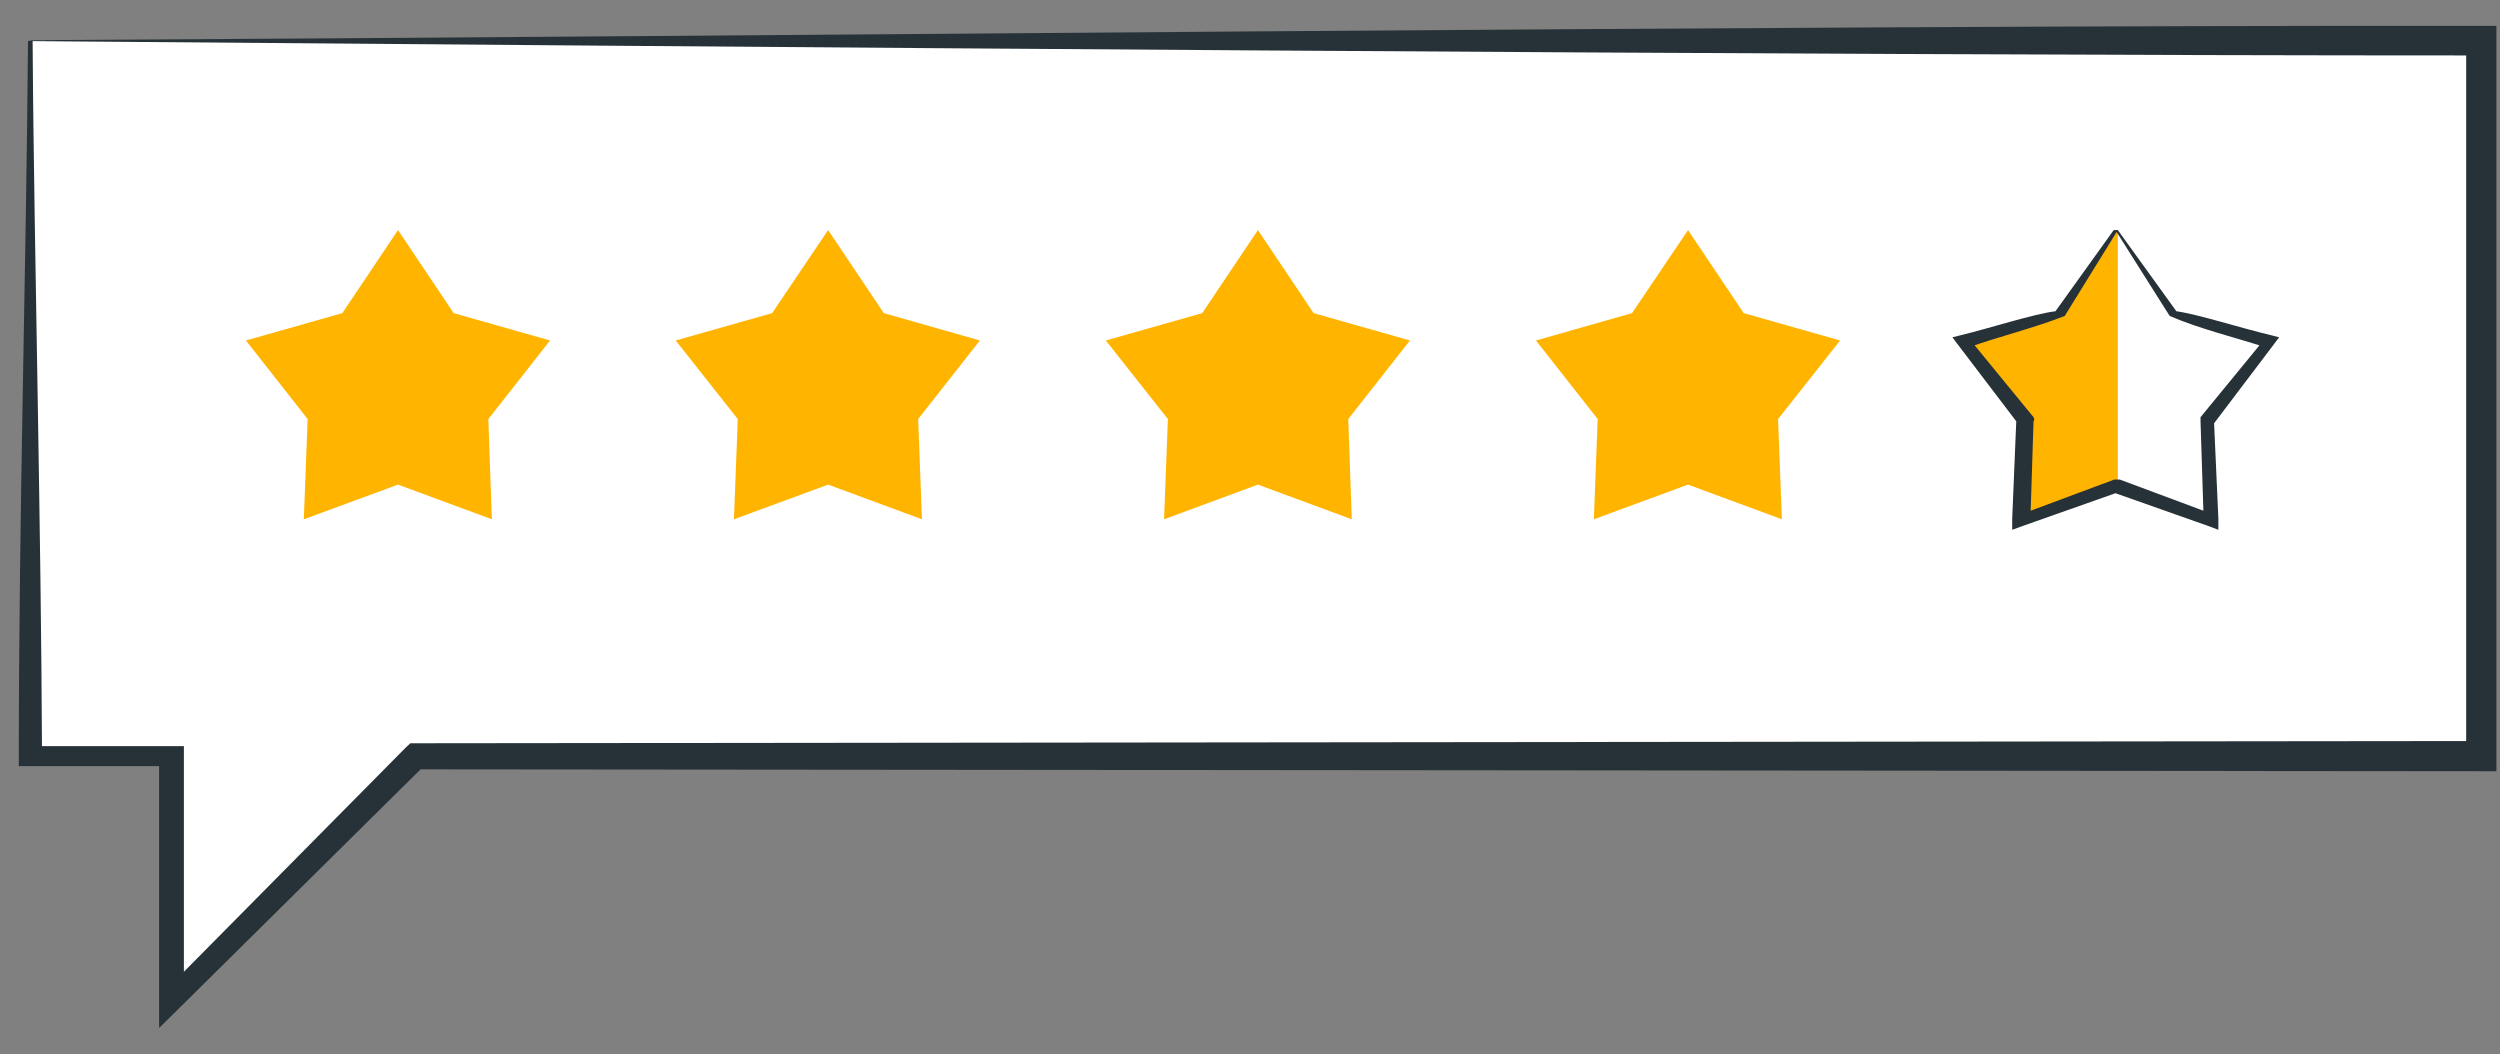 <svg width="83" height="35" viewBox="0 0 83 35" fill="none" xmlns="http://www.w3.org/2000/svg">
<rect x="0" y="0" width="83" height="35" fill="#808080" stroke="none"/>
<path d="M1.078 1.334V25.087H5.768V33.189L13.869 25.087H82.448V1.334H1.078Z" fill="white"/>
<path d="M1.078 1.334C1.152 9.34 1.363 17.261 1.395 25.088L1.078 24.771H5.767H6.105V25.119V33.22L5.44 32.935L13.488 24.802L13.626 24.676H13.816L82.395 24.602L81.877 25.119V1.365L82.353 1.841C58.916 1.841 24.79 1.556 1.025 1.365L1.078 1.334ZM1.078 1.334C25.117 1.207 58.725 0.837 82.405 0.858H82.881V1.334V25.088V25.605H82.363L13.784 25.542L14.101 25.405L5.958 33.463L5.282 34.129V33.189V25.088L5.63 25.436H0.941H0.624V25.119C0.624 17.113 0.867 9.192 0.93 1.365L1.078 1.334Z" fill="#263238"/>
<path d="M13.214 7.639L15.062 10.396L18.262 11.304L16.213 13.913L16.329 17.24L13.214 16.089L10.087 17.24L10.214 13.913L8.165 11.304L11.365 10.396L13.214 7.639Z" fill="#FFB400"/>
<path d="M27.494 7.639L29.342 10.396L32.532 11.304L30.483 13.913L30.609 17.24L27.494 16.089L24.367 17.24L24.494 13.913L22.434 11.304L25.635 10.396L27.494 7.639Z" fill="#FFB400"/>
<path d="M41.763 7.639L43.611 10.396L46.811 11.304L44.762 13.913L44.879 17.24L41.763 16.089L38.647 17.24L38.774 13.913L36.714 11.304L39.914 10.396L41.763 7.639Z" fill="#FFB400"/>
<path d="M56.043 7.639L57.891 10.396L61.091 11.304L59.032 13.913L59.158 17.24L56.043 16.089L52.916 17.24L53.043 13.913L50.994 11.304L54.184 10.396L56.043 7.639Z" fill="#FFB400"/>
<path d="M70.312 16.089V7.639L68.464 10.396L65.263 11.304L67.323 13.913L67.196 17.24L70.312 16.089Z" fill="#FFB400"/>
<path d="M70.312 7.639L72.255 10.333C72.995 10.438 74.431 10.903 75.424 11.135L75.667 11.199L75.508 11.41L73.502 14.061V13.913L73.65 17.23V17.589L73.312 17.462L70.143 16.343H70.323L67.154 17.462L66.805 17.589V17.23L66.943 13.913L66.996 14.061L64.978 11.41L64.82 11.199L65.073 11.135C66.045 10.903 67.492 10.428 68.242 10.333L70.175 7.639H70.312ZM70.312 7.639L68.548 10.491C67.492 10.903 66.383 11.167 65.316 11.547L65.401 11.273L67.513 13.85C67.527 13.872 67.535 13.898 67.535 13.924C67.535 13.95 67.527 13.976 67.513 13.998L67.407 17.325L67.08 17.082L70.196 15.92C70.291 15.92 70.28 15.92 70.375 15.92L73.491 17.082L73.164 17.325L73.058 13.998C73.058 13.913 73.058 13.913 73.058 13.85L75.171 11.273L75.266 11.547C74.209 11.199 73.069 10.935 72.034 10.491L70.259 7.682L70.312 7.639Z" fill="#263238"/>
</svg>
